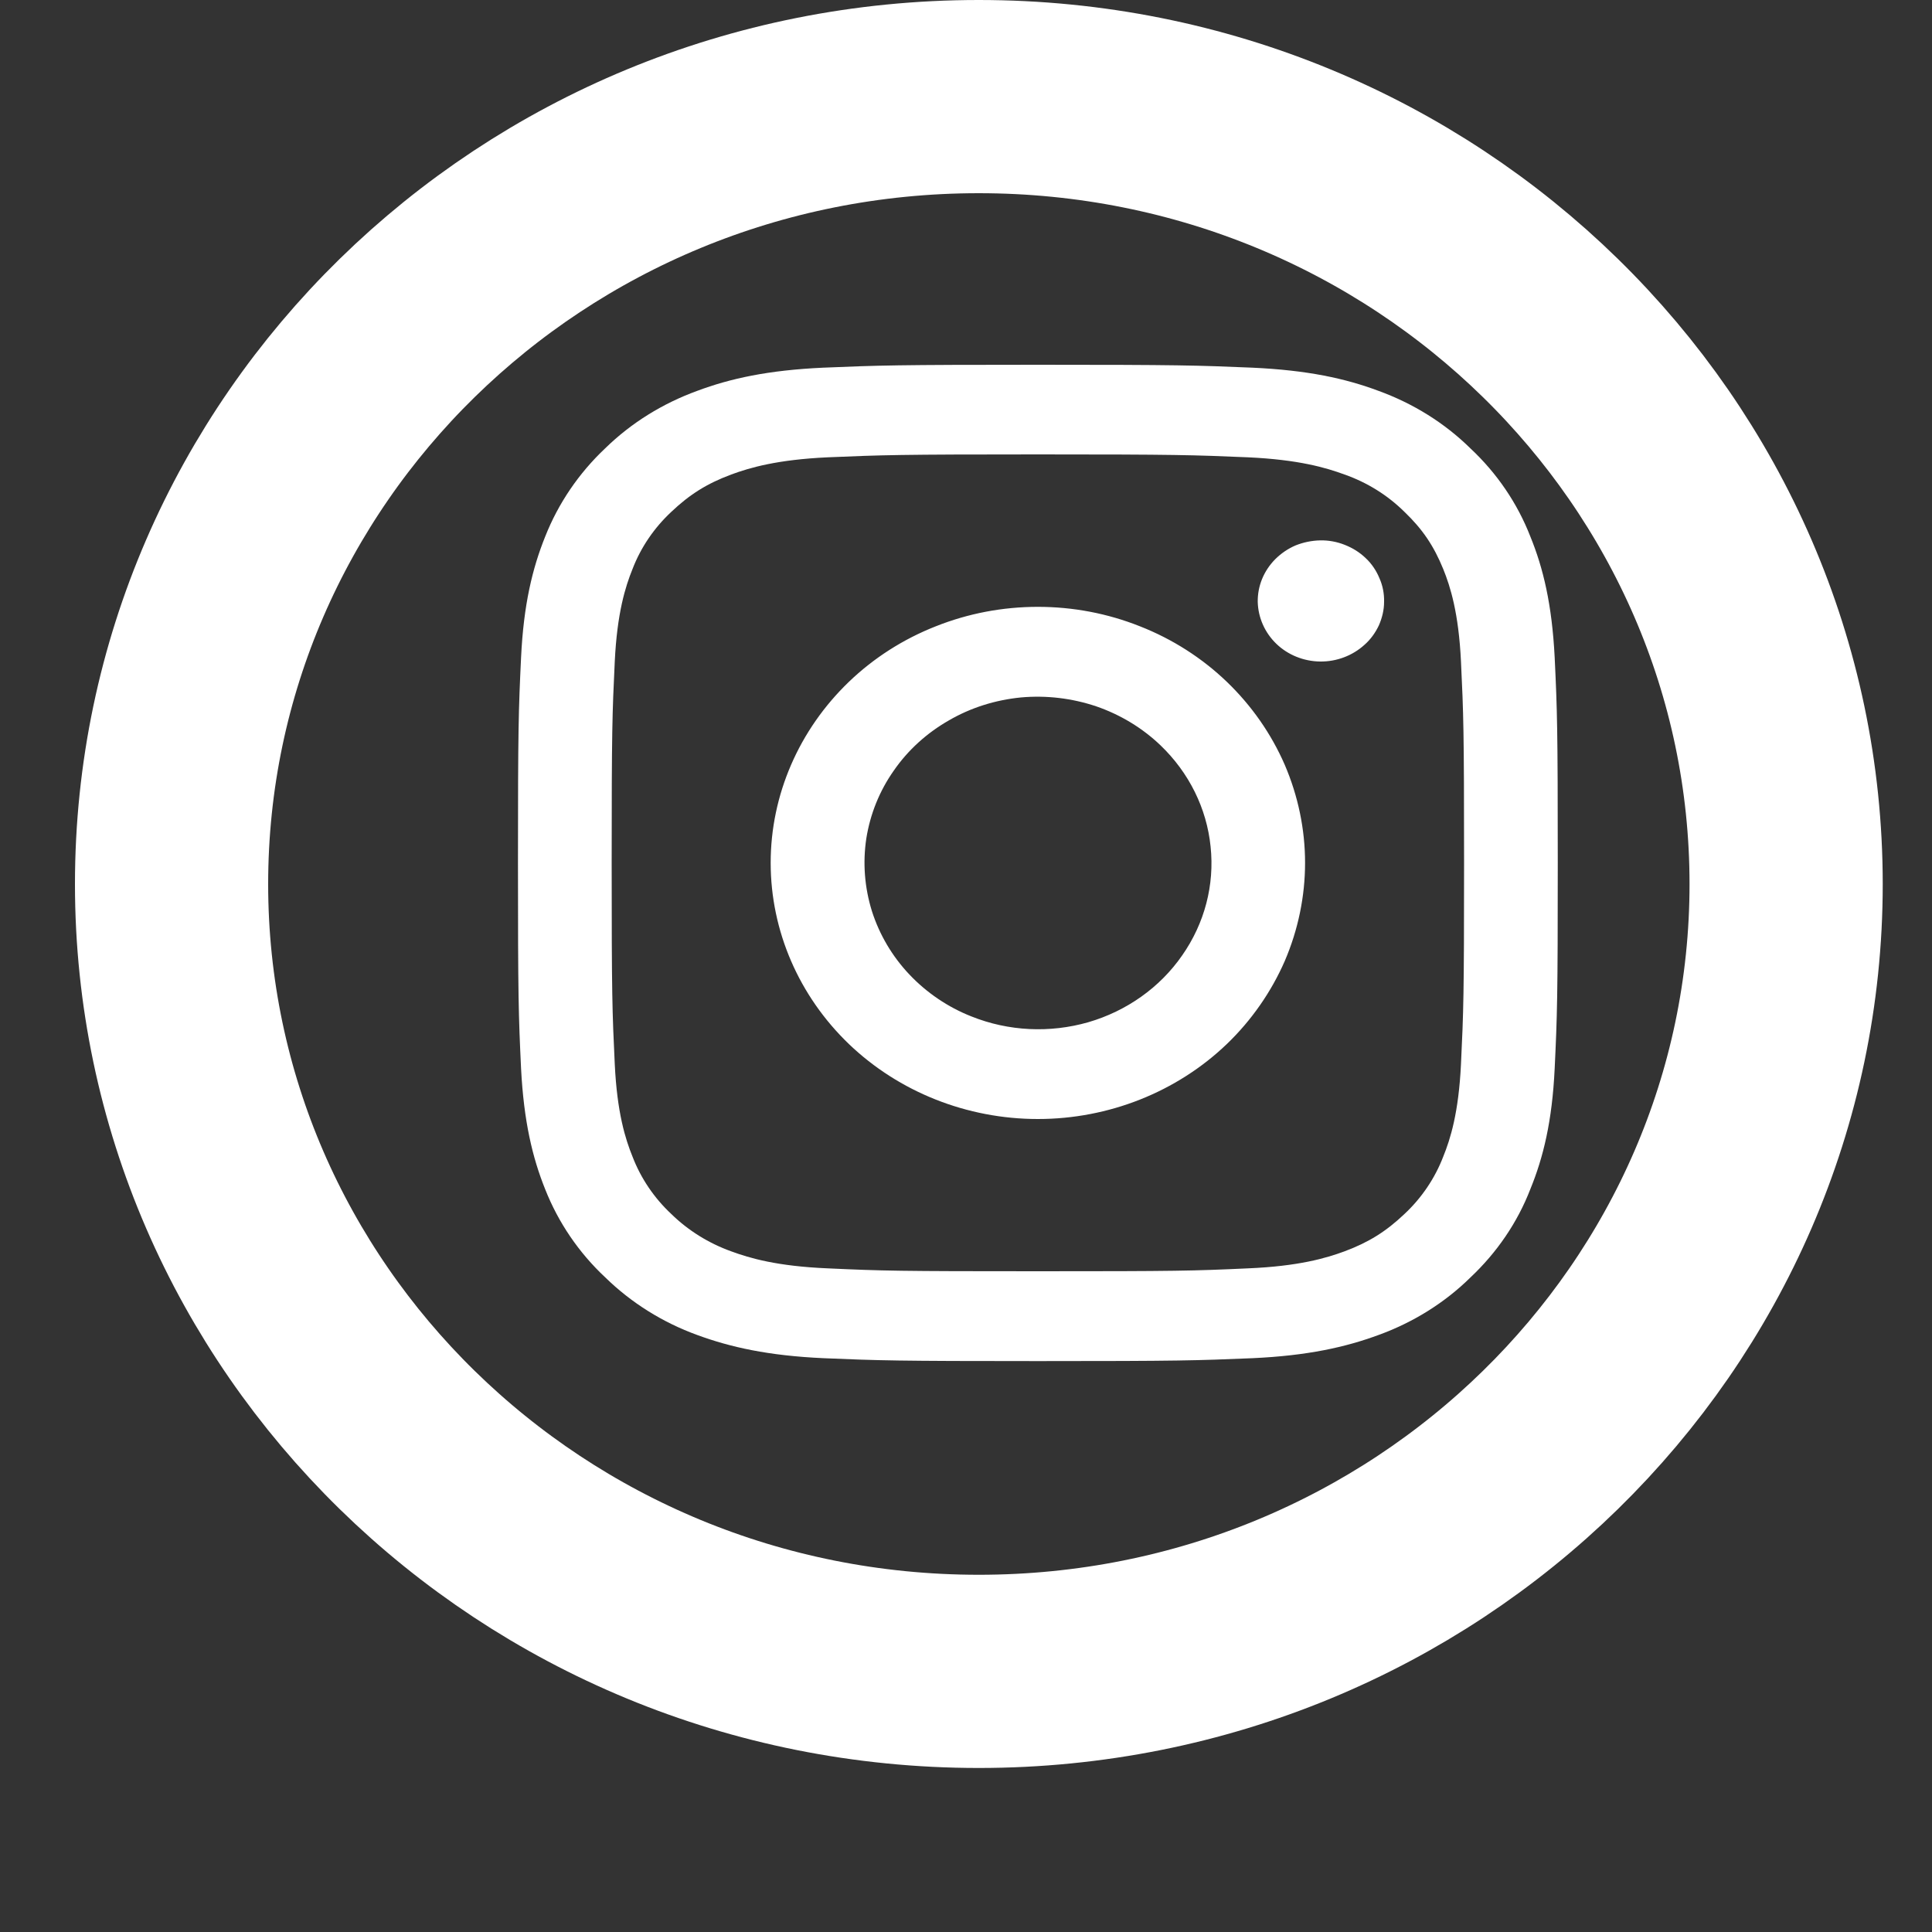 <svg width="10" height="10" viewBox="0 0 10 10" fill="none" xmlns="http://www.w3.org/2000/svg">
  <rect x="0" y="0" width="10" height="10" fill="#333333" stroke="none"/>
  <path d="M9.245 4.576C9.245 6.816 7.384 8.651 5.066 8.651C2.748 8.651 0.888 6.816 0.888 4.576C0.888 2.335 2.748 0.5 5.066 0.5C7.384 0.5 9.245 2.335 9.245 4.576Z" stroke="white" />
  <path fill-rule="evenodd" clip-rule="evenodd" d="M4.263 1.903C4.55 1.891 4.641 1.888 5.372 1.888C6.103 1.888 6.194 1.891 6.481 1.903C6.768 1.916 6.964 1.959 7.135 2.023C7.314 2.088 7.477 2.189 7.611 2.321C7.748 2.449 7.854 2.605 7.921 2.777C7.988 2.941 8.033 3.129 8.047 3.403C8.06 3.678 8.063 3.766 8.063 4.466C8.063 5.167 8.06 5.255 8.047 5.53C8.034 5.804 7.988 5.991 7.921 6.155C7.854 6.328 7.748 6.483 7.611 6.612C7.477 6.744 7.314 6.845 7.135 6.91C6.964 6.973 6.768 7.017 6.482 7.03C6.194 7.042 6.103 7.045 5.372 7.045C4.641 7.045 4.55 7.042 4.263 7.03C3.976 7.017 3.781 6.973 3.609 6.91C3.43 6.845 3.267 6.743 3.133 6.612C2.996 6.484 2.89 6.328 2.822 6.156C2.756 5.992 2.711 5.804 2.697 5.53C2.684 5.254 2.681 5.167 2.681 4.466C2.681 3.766 2.684 3.678 2.697 3.404C2.71 3.129 2.756 2.941 2.822 2.777C2.89 2.605 2.996 2.449 3.133 2.32C3.267 2.189 3.43 2.088 3.609 2.023C3.78 1.959 3.976 1.916 4.262 1.903H4.263ZM6.459 2.367C6.176 2.355 6.09 2.352 5.372 2.352C4.654 2.352 4.568 2.355 4.285 2.367C4.022 2.379 3.88 2.421 3.785 2.456C3.659 2.503 3.57 2.559 3.475 2.649C3.386 2.732 3.317 2.833 3.274 2.945C3.237 3.036 3.194 3.173 3.182 3.424C3.169 3.696 3.166 3.778 3.166 4.466C3.166 5.155 3.169 5.236 3.182 5.508C3.194 5.76 3.237 5.896 3.274 5.987C3.317 6.099 3.386 6.201 3.475 6.284C3.562 6.369 3.668 6.435 3.785 6.477C3.88 6.512 4.022 6.554 4.285 6.565C4.568 6.578 4.653 6.58 5.372 6.58C6.091 6.58 6.176 6.578 6.459 6.565C6.722 6.554 6.864 6.512 6.959 6.477C7.085 6.43 7.174 6.374 7.269 6.284C7.358 6.201 7.427 6.099 7.47 5.987C7.507 5.896 7.55 5.76 7.562 5.508C7.575 5.236 7.578 5.155 7.578 4.466C7.578 3.778 7.575 3.696 7.562 3.424C7.55 3.173 7.507 3.036 7.47 2.945C7.421 2.825 7.363 2.739 7.269 2.649C7.182 2.563 7.076 2.497 6.959 2.456C6.864 2.421 6.722 2.379 6.459 2.367ZM5.028 5.261C5.22 5.338 5.434 5.348 5.633 5.291C5.832 5.233 6.004 5.111 6.119 4.945C6.235 4.779 6.287 4.581 6.266 4.382C6.246 4.184 6.154 3.999 6.007 3.858C5.913 3.768 5.799 3.699 5.674 3.656C5.549 3.614 5.416 3.598 5.284 3.61C5.152 3.623 5.024 3.663 4.911 3.729C4.797 3.794 4.699 3.883 4.626 3.989C4.552 4.094 4.504 4.214 4.484 4.34C4.465 4.466 4.475 4.594 4.513 4.716C4.552 4.838 4.618 4.95 4.707 5.044C4.796 5.138 4.906 5.213 5.028 5.261ZM4.394 3.529C4.522 3.406 4.675 3.308 4.843 3.242C5.011 3.175 5.19 3.141 5.372 3.141C5.554 3.141 5.733 3.175 5.901 3.242C6.069 3.308 6.222 3.406 6.35 3.529C6.478 3.652 6.58 3.798 6.65 3.959C6.719 4.12 6.755 4.292 6.755 4.466C6.755 4.64 6.719 4.813 6.65 4.974C6.58 5.134 6.478 5.281 6.35 5.404C6.091 5.652 5.739 5.792 5.372 5.792C5.005 5.792 4.653 5.652 4.394 5.404C4.135 5.155 3.989 4.818 3.989 4.466C3.989 4.115 4.135 3.778 4.394 3.529ZM7.062 3.338C7.094 3.31 7.119 3.275 7.137 3.237C7.154 3.198 7.164 3.157 7.164 3.115C7.165 3.073 7.157 3.031 7.14 2.993C7.124 2.954 7.1 2.918 7.069 2.889C7.038 2.859 7.001 2.836 6.96 2.82C6.92 2.804 6.876 2.796 6.833 2.797C6.789 2.798 6.746 2.807 6.706 2.823C6.666 2.84 6.63 2.865 6.6 2.895C6.541 2.955 6.509 3.033 6.51 3.115C6.512 3.196 6.546 3.274 6.606 3.332C6.666 3.39 6.748 3.423 6.833 3.424C6.918 3.425 7 3.394 7.062 3.338Z" fill="white" />
</svg>